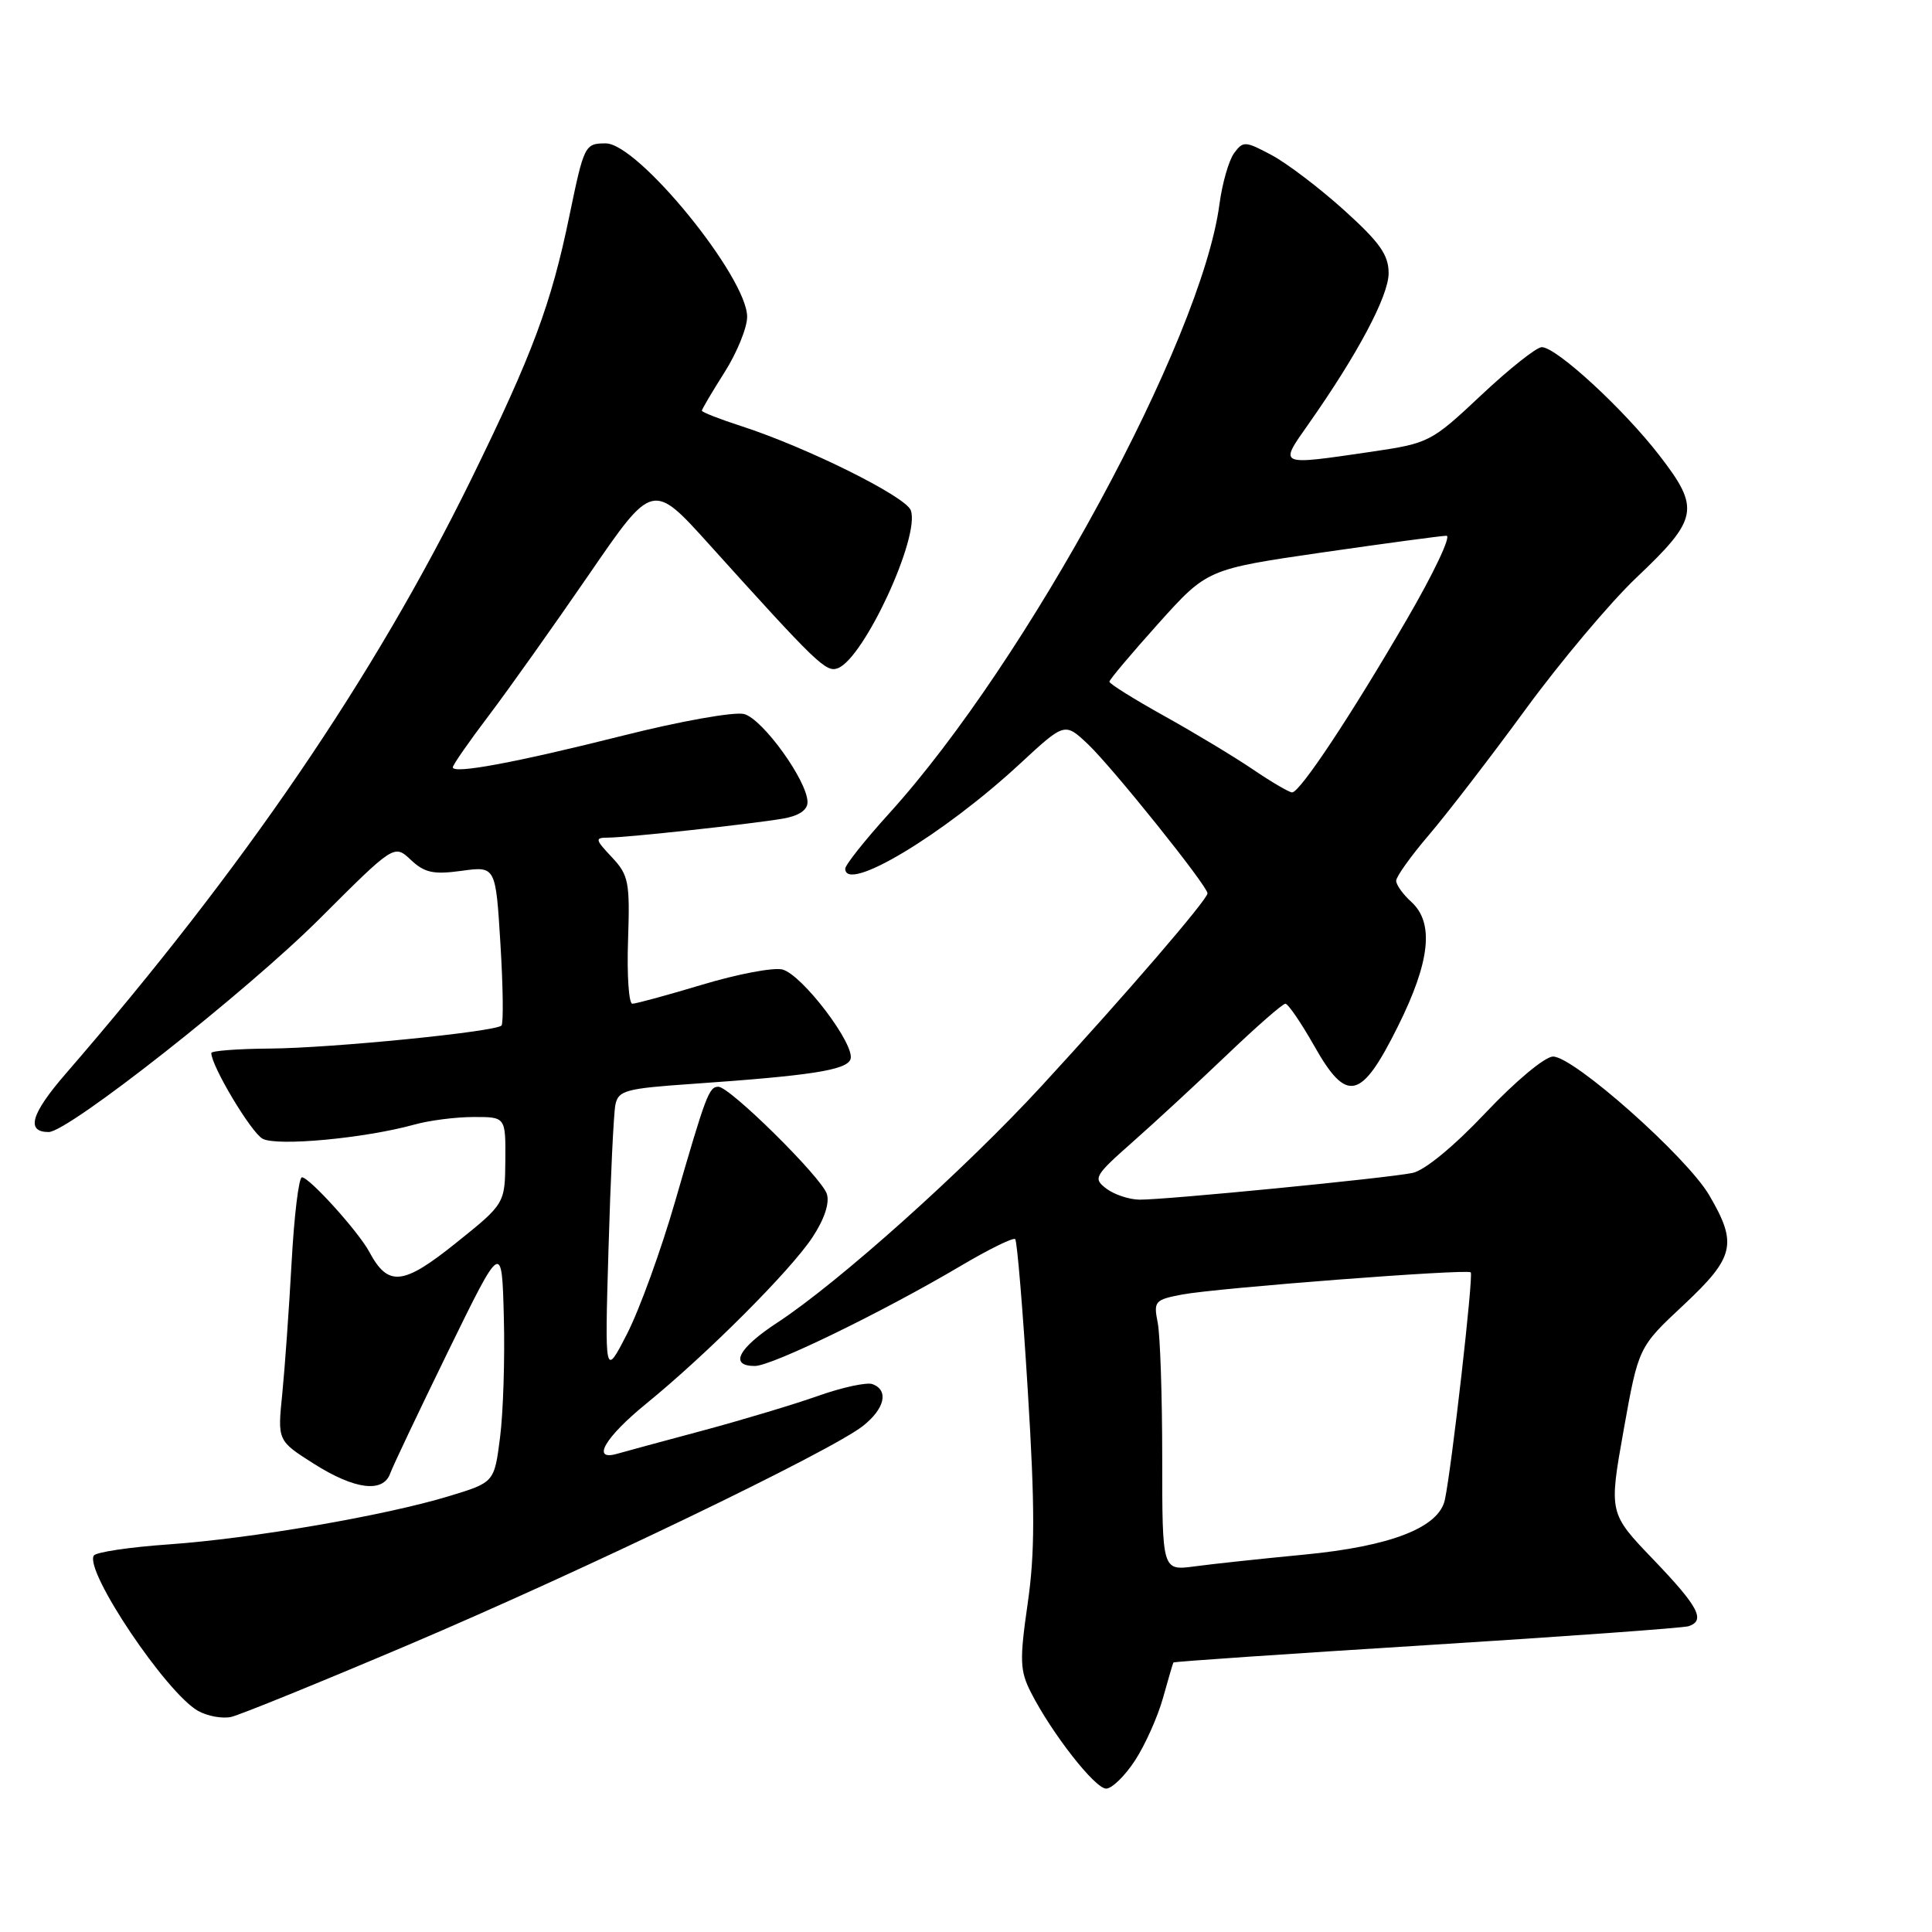 <?xml version="1.0" encoding="UTF-8" standalone="no"?>
<!DOCTYPE svg PUBLIC "-//W3C//DTD SVG 1.1//EN" "http://www.w3.org/Graphics/SVG/1.1/DTD/svg11.dtd" >
<svg xmlns="http://www.w3.org/2000/svg" xmlns:xlink="http://www.w3.org/1999/xlink" version="1.1" viewBox="0 0 256 256">
 <g >
 <path fill="currentColor"
d=" M 150.41 233.25 C 151.75 231.19 153.41 227.47 154.10 225.00 C 154.79 222.53 155.41 220.40 155.48 220.29 C 155.54 220.17 170.65 219.14 189.05 217.99 C 207.45 216.84 223.06 215.71 223.75 215.48 C 226.03 214.72 225.06 212.89 219.09 206.66 C 213.18 200.50 213.18 200.50 215.14 189.50 C 217.11 178.50 217.11 178.50 223.06 172.94 C 229.85 166.58 230.26 164.82 226.48 158.37 C 223.50 153.28 208.54 140.00 205.79 140.00 C 204.72 140.00 200.83 143.24 196.86 147.44 C 192.66 151.89 188.77 155.09 187.17 155.42 C 183.76 156.12 154.31 159.00 151.00 158.96 C 149.62 158.95 147.65 158.29 146.60 157.50 C 144.81 156.14 144.99 155.82 150.10 151.30 C 153.07 148.68 158.68 143.49 162.58 139.77 C 166.47 136.05 169.95 133.00 170.32 133.00 C 170.68 133.00 172.39 135.50 174.12 138.55 C 178.46 146.25 180.35 145.81 185.23 136.00 C 189.51 127.41 190.06 122.27 187.00 119.50 C 185.90 118.50 185.00 117.25 185.00 116.70 C 185.00 116.16 186.96 113.42 189.36 110.61 C 191.76 107.80 197.51 100.33 202.14 94.00 C 206.77 87.67 213.37 79.83 216.80 76.57 C 225.05 68.75 225.31 67.39 219.92 60.40 C 215.16 54.22 206.23 46.00 204.29 46.00 C 203.60 46.00 199.99 48.86 196.27 52.36 C 189.63 58.60 189.35 58.73 181.71 59.86 C 169.26 61.68 169.46 61.77 173.34 56.25 C 179.90 46.93 184.00 39.21 184.00 36.20 C 184.00 33.77 182.83 32.12 178.08 27.83 C 174.83 24.90 170.51 21.62 168.48 20.54 C 164.99 18.68 164.72 18.67 163.52 20.30 C 162.82 21.26 161.95 24.30 161.58 27.08 C 159.21 45.01 136.12 87.59 117.83 107.77 C 114.62 111.31 112.00 114.61 112.00 115.10 C 112.00 118.41 124.98 110.62 135.13 101.22 C 141.08 95.71 141.08 95.71 144.15 98.60 C 147.40 101.68 160.00 117.39 160.00 118.37 C 160.00 119.20 149.18 131.77 138.04 143.87 C 127.83 154.97 111.08 169.97 102.99 175.26 C 97.81 178.65 96.59 181.00 100.02 181.00 C 102.27 181.00 116.89 173.89 127.28 167.75 C 131.01 165.54 134.27 163.94 134.52 164.19 C 134.77 164.44 135.53 173.50 136.19 184.32 C 137.15 199.82 137.14 205.80 136.17 212.49 C 135.09 220.01 135.14 221.37 136.60 224.25 C 139.38 229.70 145.09 237.00 146.57 237.00 C 147.34 237.00 149.07 235.31 150.41 233.25 Z  M 54.14 217.94 C 77.20 208.15 110.04 192.33 114.34 188.95 C 117.23 186.67 117.80 184.24 115.63 183.41 C 114.88 183.12 111.62 183.82 108.38 184.97 C 105.15 186.11 98.22 188.19 93.00 189.59 C 87.78 190.99 82.71 192.36 81.75 192.64 C 78.31 193.62 80.15 190.46 85.62 186.00 C 93.65 179.46 104.71 168.40 107.64 163.97 C 109.23 161.57 109.95 159.41 109.56 158.20 C 108.87 156.02 96.71 144.00 95.19 144.00 C 93.94 144.00 93.55 145.06 89.45 159.22 C 87.59 165.66 84.73 173.54 83.10 176.72 C 80.13 182.50 80.13 182.50 80.63 165.50 C 80.90 156.15 81.31 147.55 81.54 146.40 C 81.92 144.49 82.88 144.23 91.73 143.62 C 107.44 142.53 112.14 141.80 112.69 140.37 C 113.40 138.50 106.28 129.11 103.66 128.46 C 102.47 128.17 97.71 129.07 93.07 130.47 C 88.44 131.86 84.26 133.00 83.79 133.00 C 83.32 133.00 83.06 129.21 83.22 124.59 C 83.48 116.86 83.30 115.96 81.08 113.59 C 78.84 111.21 78.80 111.00 80.58 110.99 C 83.08 110.98 99.56 109.19 103.75 108.47 C 105.85 108.11 107.00 107.34 107.00 106.29 C 107.00 103.49 101.04 95.23 98.58 94.61 C 97.29 94.29 90.13 95.56 82.64 97.45 C 68.33 101.05 60.00 102.60 60.00 101.67 C 60.00 101.36 62.16 98.25 64.80 94.77 C 67.44 91.28 73.39 82.89 78.04 76.13 C 86.48 63.83 86.48 63.83 93.99 72.16 C 108.28 88.00 109.46 89.14 111.02 88.54 C 114.51 87.21 121.98 71.01 120.68 67.61 C 119.97 65.76 106.93 59.29 98.25 56.47 C 95.36 55.54 93.00 54.61 93.00 54.42 C 93.00 54.23 94.35 51.94 96.00 49.34 C 97.65 46.74 99.00 43.42 99.00 41.98 C 99.00 36.73 84.55 19.00 80.27 19.00 C 77.49 19.00 77.39 19.22 75.45 28.59 C 73.03 40.31 70.58 46.89 62.44 63.50 C 49.58 89.71 32.32 115.02 8.66 142.33 C 4.10 147.60 3.41 150.00 6.45 150.00 C 9.05 150.00 32.65 131.42 42.37 121.72 C 52.23 111.87 52.23 111.87 54.44 113.94 C 56.26 115.65 57.43 115.90 61.16 115.39 C 65.68 114.77 65.68 114.77 66.31 125.08 C 66.66 130.75 66.72 135.61 66.45 135.89 C 65.61 136.72 43.93 138.88 35.75 138.94 C 31.49 138.97 28.00 139.24 28.00 139.53 C 28.00 141.25 33.29 150.09 34.80 150.89 C 36.72 151.92 48.34 150.83 54.88 149.02 C 56.87 148.46 60.41 148.01 62.75 148.01 C 67.00 148.00 67.00 148.00 66.96 153.75 C 66.91 159.50 66.91 159.50 60.37 164.74 C 53.40 170.33 51.43 170.53 48.94 165.89 C 47.51 163.21 40.99 156.00 40.01 156.00 C 39.59 156.00 38.98 161.06 38.64 167.25 C 38.30 173.44 37.74 181.29 37.40 184.70 C 36.77 190.90 36.77 190.90 41.58 193.95 C 46.99 197.38 50.75 197.86 51.70 195.25 C 52.04 194.29 55.52 186.97 59.41 179.00 C 66.50 164.50 66.50 164.50 66.76 174.50 C 66.91 180.00 66.68 187.18 66.26 190.46 C 65.50 196.42 65.50 196.42 59.52 198.24 C 51.02 200.83 33.40 203.86 22.36 204.64 C 17.18 205.00 12.71 205.67 12.43 206.12 C 11.17 208.15 22.01 224.31 26.24 226.70 C 27.48 227.40 29.46 227.76 30.64 227.50 C 31.82 227.23 42.39 222.93 54.14 217.94 Z  M 154.00 193.19 C 154.00 184.97 153.73 176.90 153.40 175.25 C 152.84 172.43 153.01 172.22 156.65 171.53 C 161.27 170.66 194.34 168.12 194.88 168.59 C 195.27 168.93 192.34 194.64 191.45 198.74 C 190.65 202.42 184.27 204.90 172.77 206.00 C 167.12 206.54 160.59 207.24 158.25 207.56 C 154.00 208.12 154.00 208.12 154.00 193.19 Z  M 166.00 101.94 C 163.53 100.27 158.24 97.08 154.25 94.86 C 150.26 92.64 147.00 90.60 147.00 90.33 C 147.00 90.06 149.92 86.60 153.48 82.63 C 159.96 75.42 159.96 75.42 175.23 73.20 C 183.63 71.99 191.03 70.99 191.67 70.99 C 192.32 71.00 189.96 75.98 186.42 82.06 C 179.04 94.77 172.25 105.00 171.21 105.00 C 170.82 104.99 168.47 103.62 166.00 101.94 Z "/>
</g>
</svg>